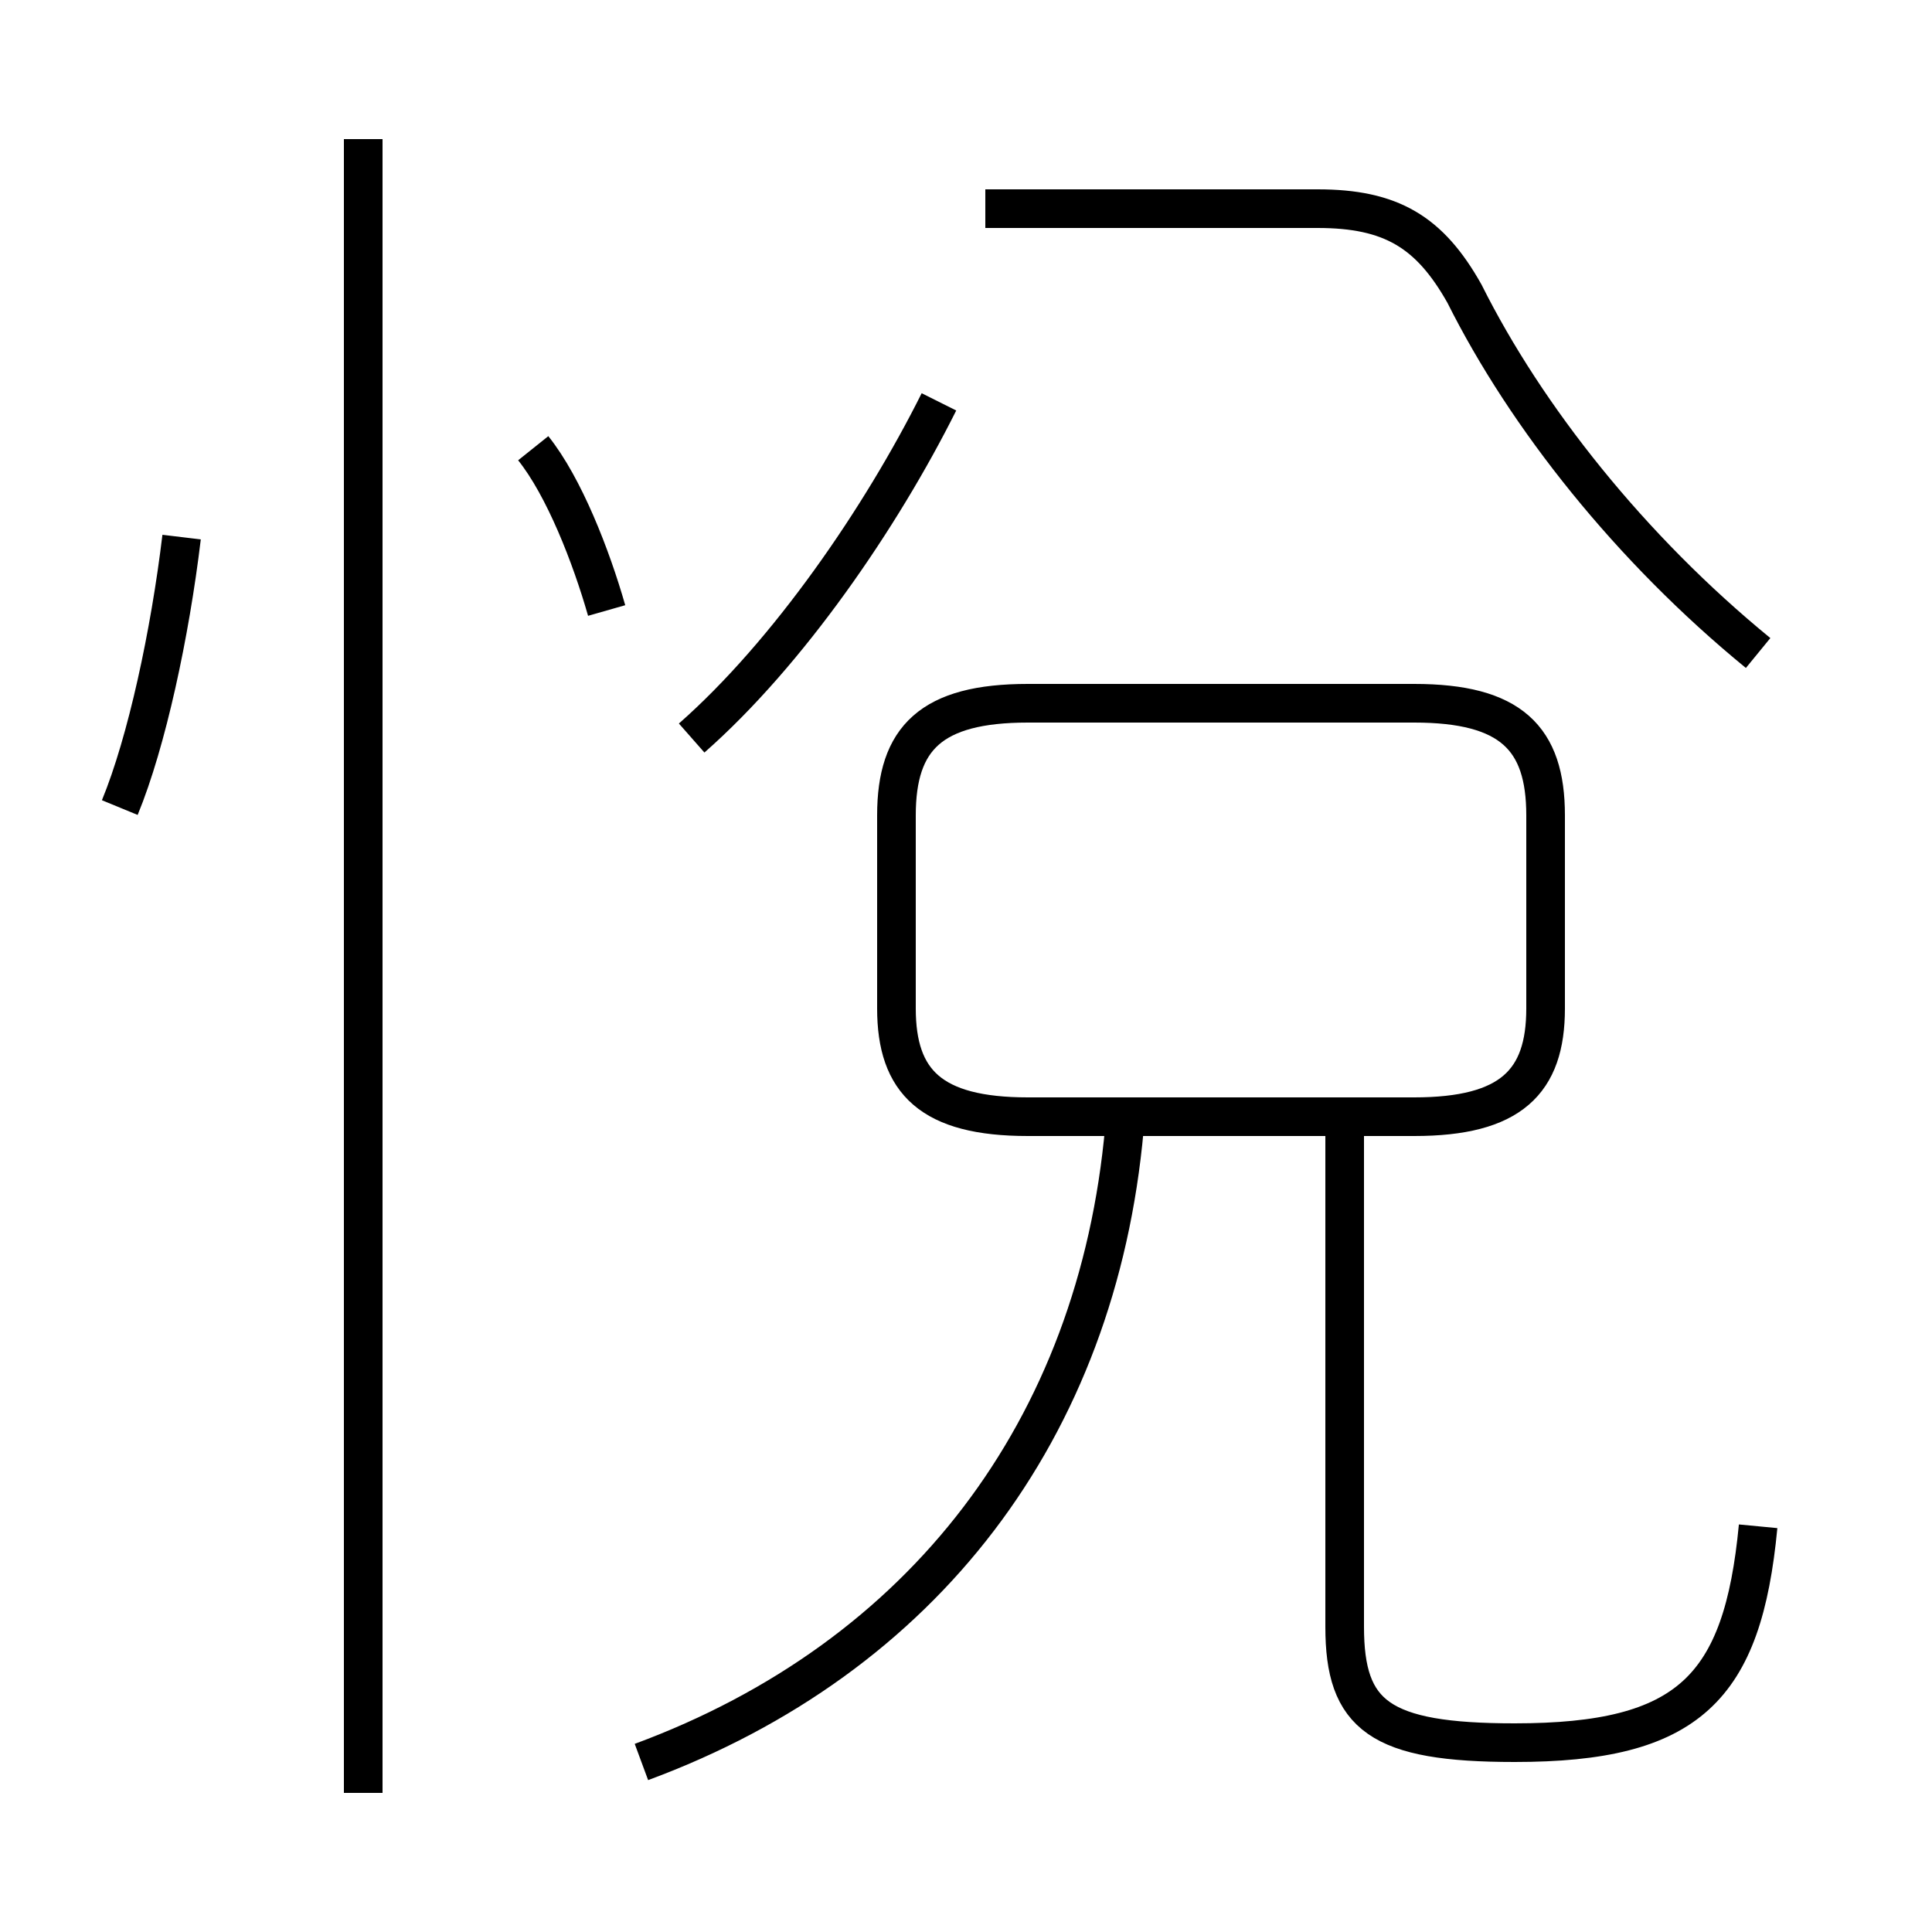 <?xml version='1.0' encoding='utf8'?>
<svg viewBox="0.0 -6.0 50.0 50.0" version="1.1" xmlns="http://www.w3.org/2000/svg">
<rect x="0.0" y="-6.0" width="50.0" height="50.0" fill="#808080" stroke="none"/>
<rect x="-1000" y="-1000" width="2000" height="2000" stroke="white" fill="white"/>
<g style="fill:white;stroke:#000000;  stroke-width:1">
<path d="M 45.5 -27.1 C 42.2 -29.8 39.5 -33.2 37.9 -36.4 C 37.0 -38.0 36.0 -38.6 34.1 -38.6 L 25.5 -38.6 M 9.4 2.4 L 9.4 -40.4 M 16.6 1.6 C 23.9 -1.1 28.4 -7.0 29.1 -14.8 M 3.1 -23.1 C 3.8 -24.8 4.4 -27.6 4.7 -30.1 M 45.5 -4.5 C 45.1 -0.3 43.7 1.1 39.2 1.1 C 35.7 1.1 34.8 0.4 34.8 -1.9 L 34.8 -15.2 M 15.7 -28.2 C 15.3 -29.6 14.6 -31.4 13.8 -32.4 M 17.9 -24.9 C 20.4 -27.1 22.8 -30.6 24.3 -33.6 M 26.6 -15.1 L 36.6 -15.1 C 39.1 -15.1 40.0 -16.0 40.0 -17.9 L 40.0 -22.9 C 40.0 -24.9 39.1 -25.8 36.6 -25.8 L 26.6 -25.8 C 24.1 -25.8 23.2 -24.9 23.2 -22.9 L 23.2 -17.9 C 23.2 -16.0 24.1 -15.1 26.6 -15.1 Z" transform="translate(0.0 38.0)" />
</g>
</svg>